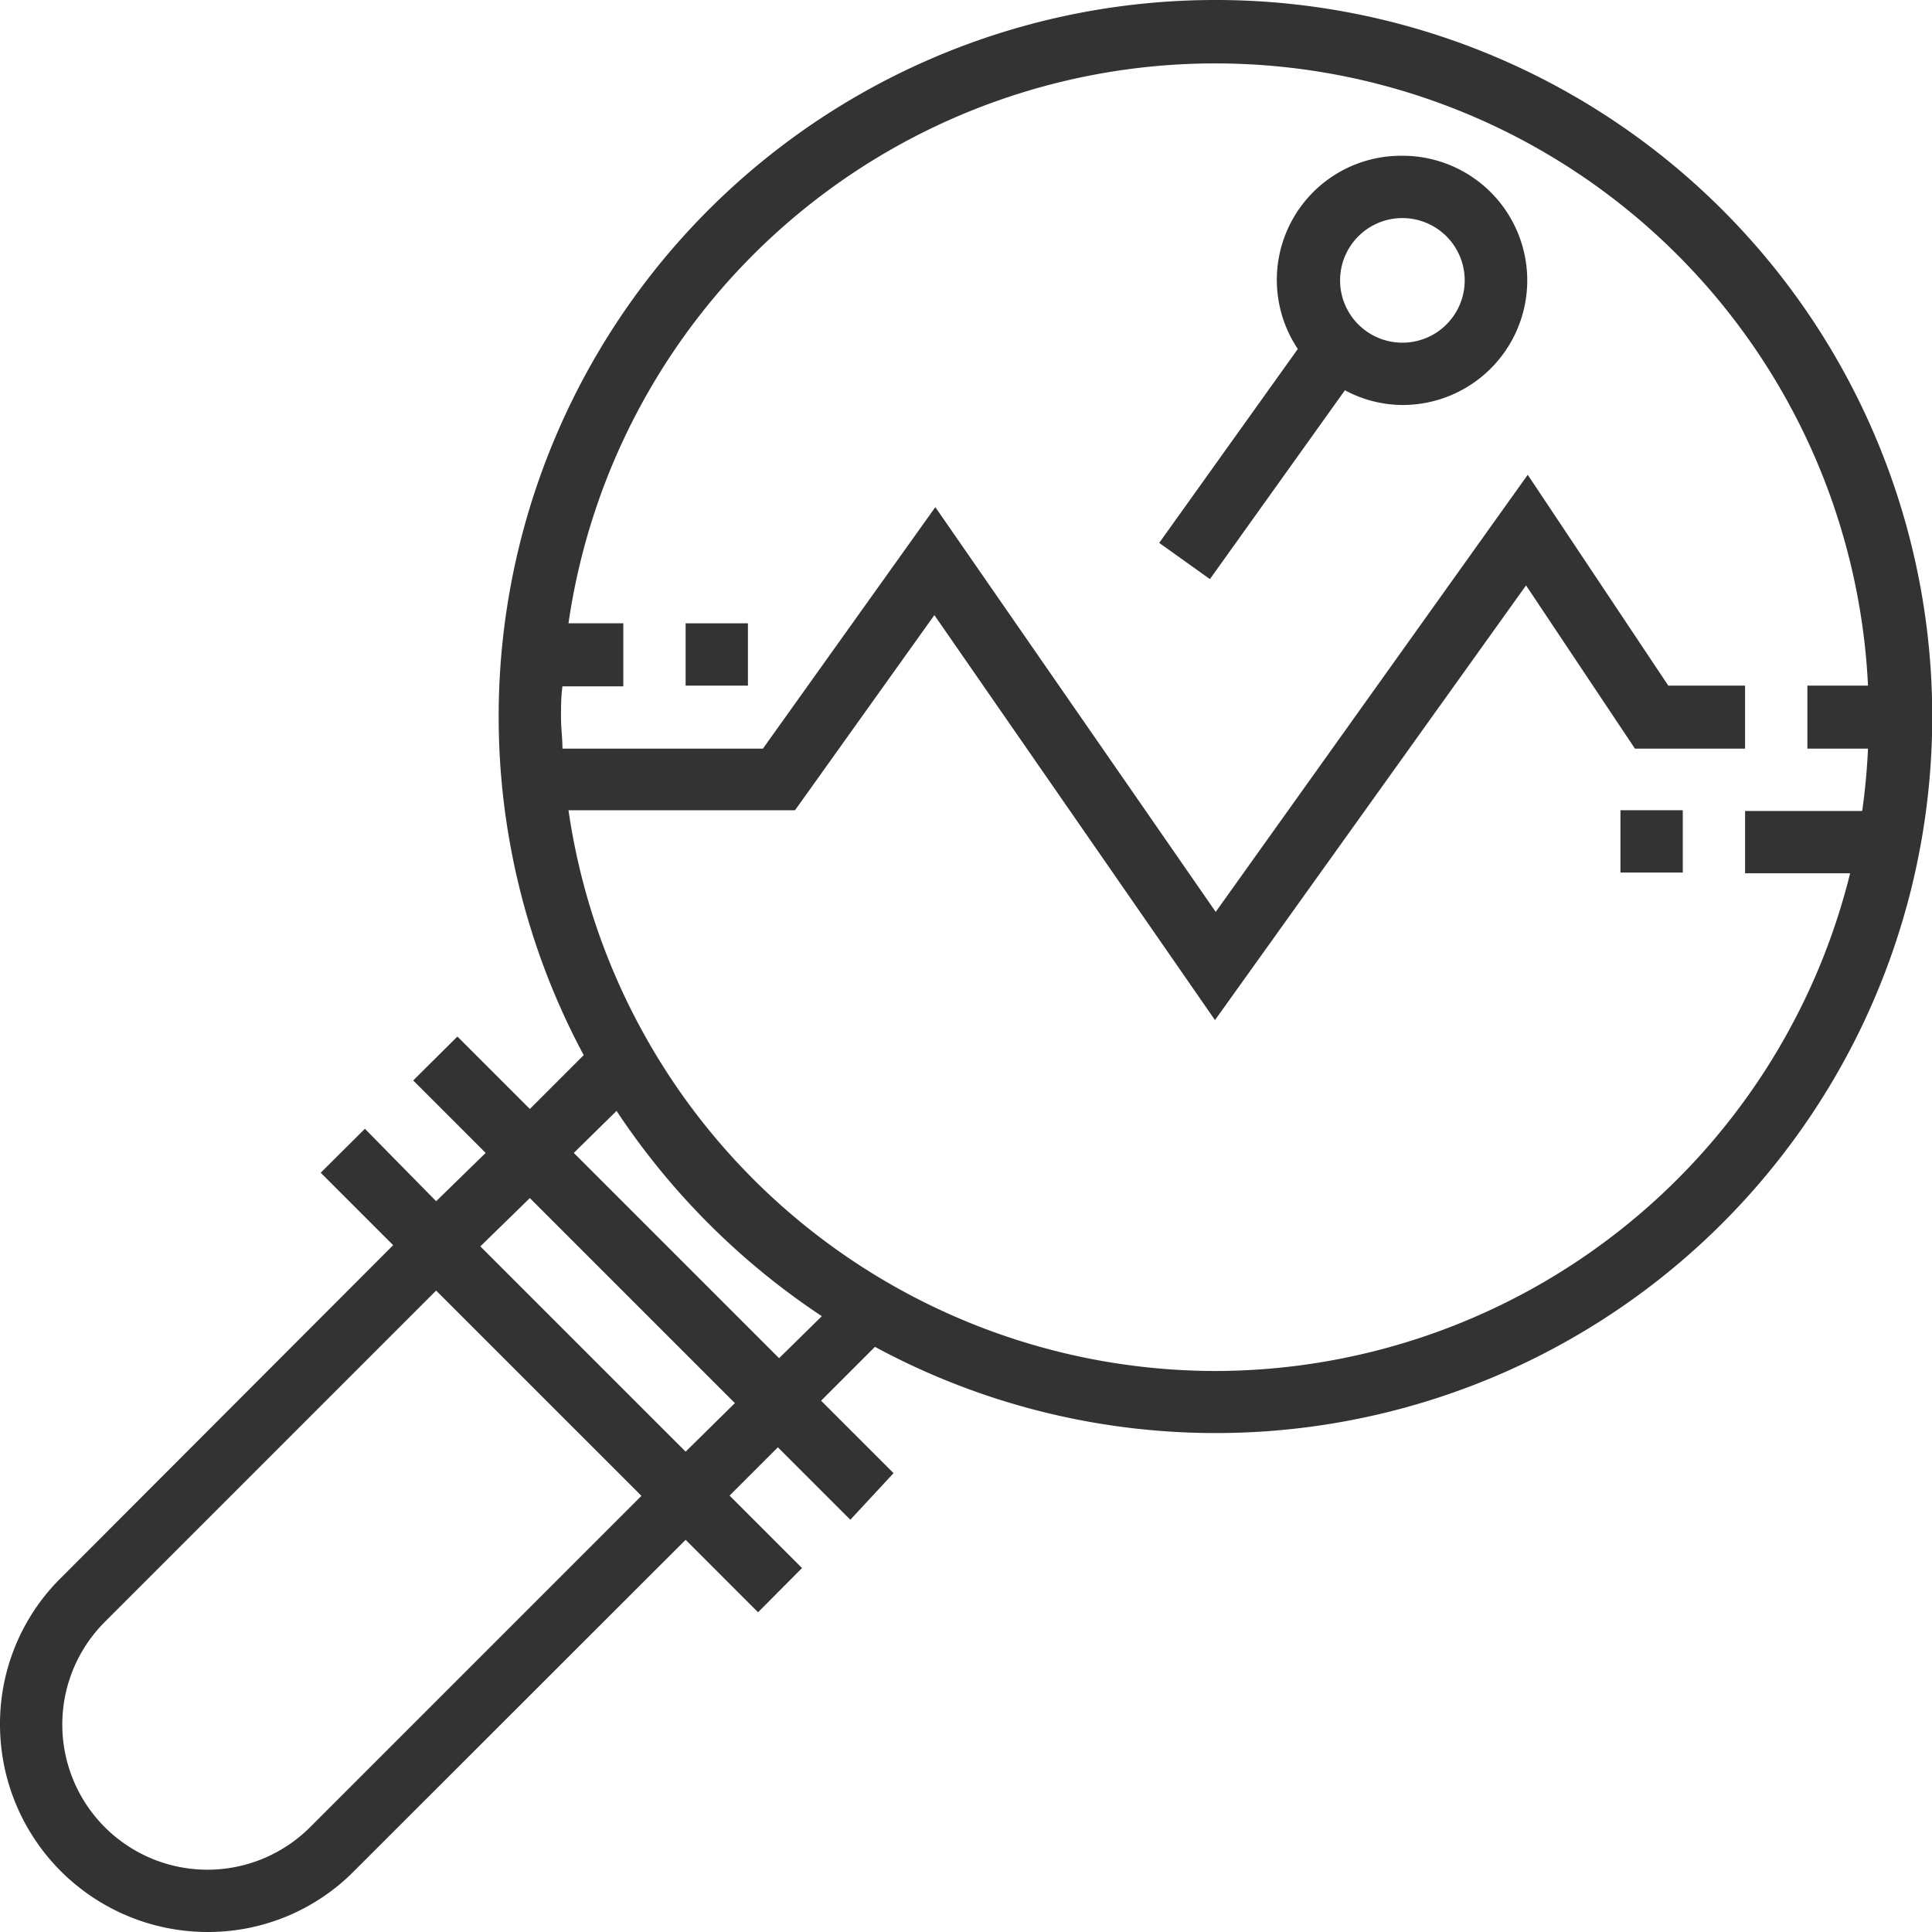 <svg xmlns="http://www.w3.org/2000/svg" viewBox="0 0 80 80"><defs><style>.cls-1{fill:#333;}</style></defs><title>Ресурс 1</title><g id="Слой_2" data-name="Слой 2"><g id="Слой_1-2" data-name="Слой 1"><path class="cls-1" d="M50.32,0A29.67,29.67,0,0,0,24.17,43.69l-2.23,2.23-3-3-1.83,1.82,3,3-2.05,2-2.95-3-1.83,1.82,3,3L2.52,65.34A8.5,8.5,0,0,0,0,71.41,8.6,8.6,0,0,0,8.59,80a8.5,8.5,0,0,0,6.07-2.52L28.39,63.76l3,3,1.82-1.83-3-3,2-2,3,3L37,61l-3-3,2.23-2.23A29.67,29.67,0,1,0,50.32,0ZM12.84,75.66a6,6,0,0,1-8.5-8.5L18.06,53.44l8.5,8.5ZM28.39,60.11l-8.5-8.5,2.05-2,8.49,8.49Zm3.87-3.87-8.5-8.5L25.53,46a30.18,30.18,0,0,0,8.5,8.5Zm18.06.53A27.1,27.1,0,0,1,23.54,33.55h9.38l5.77-8.08L50.31,42.24l12.88-18L67.7,31h4.56V28.39H69.08l-5.82-8.73L50.34,37.76,38.73,21,31.59,31h-8.3c0-.43-.06-.86-.06-1.29s0-.86.06-1.29h2.52V25.81H23.54a27.06,27.06,0,0,1,53.81,2.58H74.84V31h2.51q-.06,1.3-.24,2.58H72.26v2.58h4.35A27.12,27.12,0,0,1,50.32,56.77Z"/><path class="cls-1" d="M58.06,6.45a5.14,5.14,0,0,0-4.32,8L48,22.48l2.1,1.5,5.59-7.82a5.08,5.08,0,0,0,2.39.61,5.16,5.16,0,1,0,0-10.32Zm0,7.74a2.58,2.58,0,1,1,2.59-2.58A2.58,2.58,0,0,1,58.06,14.19Z"/><rect class="cls-1" x="67.1" y="33.55" width="2.58" height="2.58"/><rect class="cls-1" x="28.39" y="25.81" width="2.58" height="2.58"/></g></g></svg>